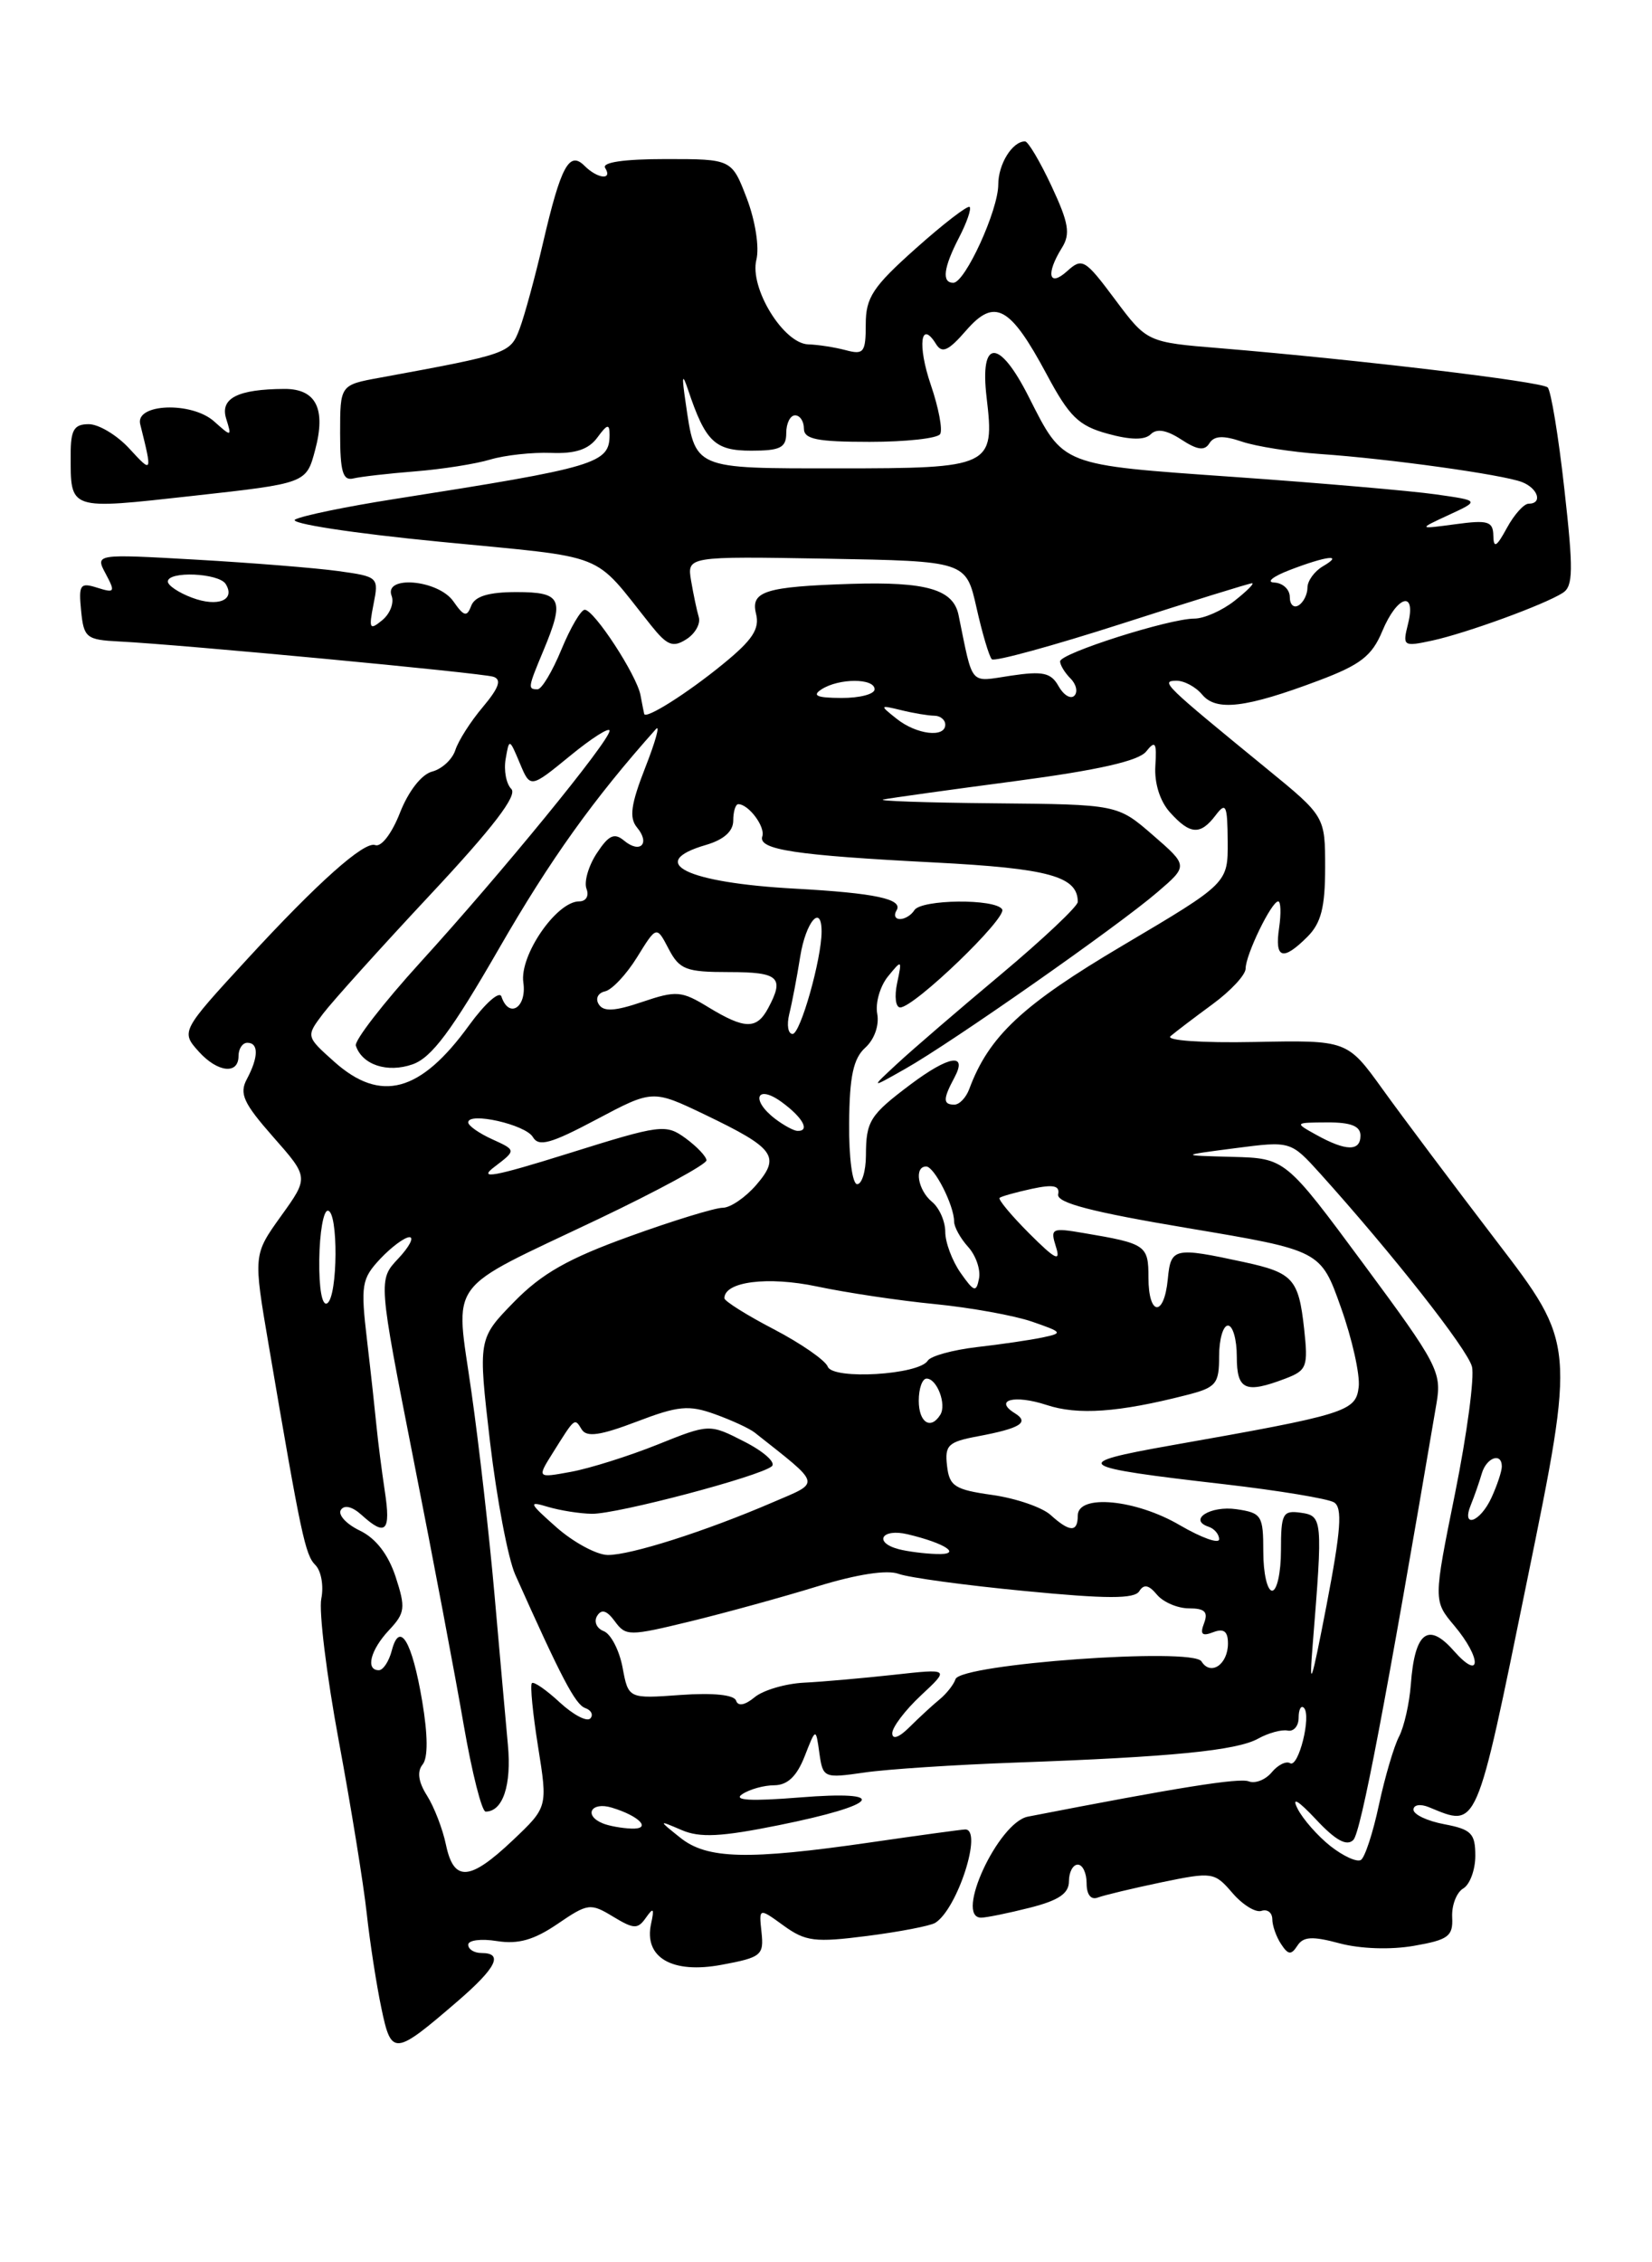 <?xml version="1.0" encoding="UTF-8" standalone="no"?>
<!DOCTYPE svg PUBLIC "-//W3C//DTD SVG 1.1//EN" "http://www.w3.org/Graphics/SVG/1.1/DTD/svg11.dtd" >
<svg xmlns="http://www.w3.org/2000/svg" xmlns:xlink="http://www.w3.org/1999/xlink" version="1.1" viewBox="0 0 187 256">
 <g >
 <path fill="currentColor"
d=" M 51.75 226.50 C 56.19 222.68 57.03 221.00 54.50 221.00 C 53.67 221.00 53.00 220.58 53.00 220.06 C 53.00 219.55 54.46 219.36 56.25 219.65 C 58.65 220.03 60.44 219.53 63.11 217.71 C 66.54 215.37 66.84 215.33 69.39 216.88 C 71.76 218.31 72.19 218.33 73.12 217.00 C 73.97 215.80 74.08 215.93 73.70 217.69 C 72.86 221.52 76.09 223.39 81.71 222.33 C 86.18 221.50 86.48 221.25 86.20 218.65 C 85.90 215.87 85.90 215.87 88.70 217.90 C 91.19 219.70 92.25 219.83 98.17 219.07 C 101.84 218.60 105.30 217.93 105.86 217.59 C 108.38 216.03 111.29 206.97 109.25 207.02 C 108.84 207.03 104.00 207.69 98.50 208.49 C 84.62 210.50 80.03 210.38 77.00 207.95 C 74.50 205.95 74.50 205.95 77.14 207.08 C 79.21 207.98 81.61 207.86 88.14 206.54 C 99.60 204.23 100.85 202.56 90.50 203.40 C 85.00 203.84 82.97 203.73 84.00 203.04 C 84.83 202.48 86.47 202.02 87.65 202.02 C 89.15 202.00 90.19 201.01 91.08 198.75 C 92.35 195.50 92.35 195.50 92.75 198.38 C 93.15 201.19 93.25 201.24 97.83 200.58 C 100.40 200.20 108.12 199.70 115.00 199.45 C 132.63 198.82 139.97 198.09 142.40 196.75 C 143.55 196.11 145.06 195.69 145.75 195.83 C 146.44 195.97 147.00 195.32 147.00 194.38 C 147.00 193.44 147.27 192.93 147.60 193.26 C 148.47 194.14 146.98 200.10 146.03 199.52 C 145.59 199.25 144.65 199.71 143.95 200.56 C 143.25 201.40 142.08 201.86 141.36 201.58 C 140.26 201.16 133.41 202.25 116.35 205.57 C 113.00 206.22 108.01 217.00 111.06 217.00 C 111.64 217.00 114.11 216.50 116.56 215.88 C 119.84 215.05 121.00 214.27 121.00 212.88 C 121.00 211.85 121.45 211.00 122.00 211.00 C 122.55 211.00 123.00 211.95 123.00 213.11 C 123.00 214.40 123.49 215.03 124.28 214.72 C 124.98 214.46 128.22 213.68 131.48 213.00 C 137.24 211.81 137.47 211.84 139.50 214.20 C 140.65 215.54 142.13 216.46 142.80 216.23 C 143.46 216.01 144.01 216.43 144.02 217.17 C 144.02 217.90 144.47 219.18 145.02 220.00 C 145.82 221.22 146.16 221.25 146.86 220.17 C 147.53 219.13 148.57 219.08 151.65 219.91 C 153.98 220.53 157.41 220.65 160.04 220.19 C 163.95 219.51 164.49 219.11 164.38 216.96 C 164.31 215.60 164.88 214.14 165.63 213.70 C 166.38 213.26 167.00 211.59 167.00 210.00 C 167.00 207.47 166.55 207.01 163.50 206.43 C 161.57 206.07 160.00 205.33 160.00 204.78 C 160.00 204.23 160.77 204.10 161.75 204.50 C 167.30 206.78 167.01 207.47 172.87 178.81 C 178.33 152.11 178.33 152.11 169.41 140.46 C 164.51 134.05 158.70 126.31 156.50 123.25 C 152.50 117.70 152.50 117.70 142.00 117.91 C 136.03 118.03 131.93 117.74 132.50 117.25 C 133.05 116.78 135.19 115.15 137.25 113.64 C 139.31 112.13 141.00 110.32 141.00 109.60 C 141.00 108.04 143.93 102.00 144.69 102.00 C 144.98 102.00 145.03 103.35 144.79 105.00 C 144.27 108.50 145.21 108.79 148.00 106.00 C 149.54 104.46 150.00 102.67 150.00 98.19 C 150.00 92.38 150.00 92.38 143.34 86.94 C 131.75 77.46 131.34 77.07 133.13 77.03 C 134.02 77.01 135.35 77.72 136.08 78.60 C 137.67 80.52 141.03 80.11 149.27 77.01 C 154.00 75.23 155.30 74.23 156.47 71.42 C 158.16 67.36 160.35 66.75 159.38 70.61 C 158.75 73.13 158.84 73.19 162.11 72.49 C 165.98 71.65 174.81 68.43 176.90 67.09 C 178.08 66.34 178.11 64.51 177.08 55.35 C 176.42 49.38 175.56 44.20 175.19 43.84 C 174.50 43.18 153.70 40.70 138.17 39.41 C 129.84 38.73 129.84 38.73 126.22 33.89 C 122.82 29.33 122.50 29.14 120.80 30.68 C 118.72 32.56 118.36 31.00 120.20 28.05 C 121.19 26.47 120.98 25.23 119.03 21.06 C 117.73 18.28 116.38 16.00 116.03 16.00 C 114.59 16.00 113.00 18.57 113.00 20.88 C 113.00 23.79 109.24 32.00 107.91 32.00 C 106.58 32.00 106.79 30.30 108.57 26.86 C 109.44 25.18 109.97 23.64 109.76 23.42 C 109.54 23.21 106.81 25.31 103.68 28.10 C 98.80 32.45 98.00 33.66 98.00 36.70 C 98.00 39.88 97.77 40.17 95.75 39.63 C 94.51 39.30 92.60 39.00 91.50 38.97 C 88.69 38.89 84.82 32.58 85.62 29.39 C 85.97 27.98 85.50 24.99 84.54 22.46 C 82.83 18.00 82.83 18.00 75.36 18.00 C 70.63 18.00 68.11 18.37 68.50 19.00 C 69.38 20.42 67.64 20.24 66.16 18.76 C 64.44 17.04 63.49 18.79 61.47 27.47 C 60.57 31.34 59.38 35.71 58.82 37.20 C 57.76 40.00 57.59 40.06 43.00 42.74 C 38.50 43.56 38.50 43.56 38.50 49.03 C 38.50 53.39 38.81 54.43 40.00 54.14 C 40.83 53.94 43.98 53.58 47.00 53.34 C 50.02 53.10 53.85 52.50 55.50 52.00 C 57.15 51.51 60.24 51.17 62.37 51.25 C 65.13 51.36 66.63 50.86 67.62 49.51 C 68.74 47.98 69.00 47.92 69.00 49.19 C 69.00 52.45 67.59 52.87 44.65 56.47 C 39.23 57.32 34.18 58.36 33.41 58.79 C 32.64 59.22 39.88 60.34 49.76 61.30 C 69.24 63.21 66.91 62.29 73.69 70.76 C 75.52 73.05 76.17 73.31 77.69 72.34 C 78.69 71.71 79.32 70.58 79.10 69.84 C 78.88 69.10 78.49 67.25 78.23 65.72 C 77.77 62.95 77.77 62.95 93.56 63.22 C 109.35 63.50 109.35 63.50 110.54 68.78 C 111.19 71.68 111.97 74.30 112.27 74.60 C 112.56 74.90 119.19 73.08 127.00 70.57 C 134.80 68.06 141.43 66.00 141.73 66.00 C 142.03 66.00 141.13 66.90 139.73 68.00 C 138.33 69.10 136.29 70.00 135.20 70.00 C 132.35 70.00 120.00 73.93 120.00 74.84 C 120.00 75.26 120.53 76.13 121.18 76.78 C 121.83 77.43 122.03 78.31 121.61 78.73 C 121.19 79.14 120.39 78.66 119.82 77.64 C 118.97 76.12 118.05 75.92 114.43 76.46 C 109.66 77.17 110.19 77.79 108.50 69.58 C 107.90 66.69 104.85 65.81 96.36 66.07 C 86.62 66.38 84.94 66.91 85.58 69.45 C 86.01 71.17 85.19 72.42 81.81 75.17 C 77.76 78.48 73.09 81.42 72.92 80.79 C 72.88 80.63 72.69 79.67 72.50 78.66 C 72.07 76.38 67.25 69.00 66.19 69.00 C 65.76 69.00 64.57 71.03 63.55 73.50 C 62.53 75.97 61.32 78.00 60.85 78.00 C 59.73 78.00 59.75 77.84 61.50 73.65 C 63.95 67.79 63.59 67.00 58.47 67.00 C 55.30 67.00 53.76 67.47 53.34 68.55 C 52.85 69.85 52.52 69.77 51.32 68.05 C 49.61 65.60 43.42 65.06 44.33 67.43 C 44.63 68.21 44.16 69.45 43.27 70.18 C 41.84 71.36 41.73 71.16 42.28 68.38 C 42.89 65.31 42.83 65.25 38.27 64.62 C 35.72 64.27 28.49 63.69 22.20 63.33 C 10.76 62.68 10.76 62.68 11.97 64.94 C 13.07 67.00 12.99 67.13 11.02 66.51 C 9.07 65.89 8.89 66.14 9.18 69.10 C 9.48 72.17 9.76 72.40 13.50 72.59 C 20.50 72.94 54.45 76.14 55.84 76.58 C 56.81 76.89 56.49 77.82 54.66 80.00 C 53.27 81.64 51.87 83.84 51.54 84.89 C 51.20 85.93 50.03 87.02 48.92 87.31 C 47.72 87.62 46.24 89.52 45.28 91.96 C 44.36 94.32 43.15 95.89 42.47 95.63 C 41.24 95.16 35.97 99.85 27.96 108.56 C 20.50 116.67 20.46 116.74 22.52 119.02 C 24.64 121.36 27.00 121.62 27.00 119.50 C 27.00 118.67 27.45 118.00 28.00 118.00 C 29.29 118.00 29.27 119.62 27.95 122.10 C 27.06 123.75 27.55 124.82 30.92 128.65 C 34.96 133.23 34.96 133.23 31.81 137.61 C 28.67 141.99 28.67 141.99 30.42 152.24 C 34.09 173.81 34.55 175.95 35.70 177.10 C 36.36 177.76 36.66 179.47 36.37 180.90 C 36.08 182.34 36.97 189.58 38.35 197.01 C 39.73 204.43 41.15 213.20 41.51 216.50 C 41.87 219.80 42.62 224.63 43.17 227.24 C 44.30 232.66 44.63 232.63 51.75 226.50 Z  M 35.67 50.93 C 36.92 46.26 35.78 44.00 32.20 44.01 C 26.90 44.04 24.89 45.07 25.60 47.37 C 26.25 49.45 26.21 49.45 24.23 47.68 C 21.69 45.42 15.29 45.66 15.87 48.00 C 17.26 53.58 17.25 53.60 14.63 50.75 C 13.24 49.24 11.17 48.00 10.05 48.00 C 8.38 48.00 8.00 48.64 8.00 51.42 C 8.00 57.80 7.66 57.68 21.85 56.11 C 34.67 54.69 34.67 54.69 35.67 50.93 Z  M 50.48 208.75 C 50.11 206.96 49.14 204.46 48.33 203.18 C 47.36 201.65 47.19 200.47 47.83 199.68 C 48.46 198.92 48.44 196.37 47.79 192.50 C 46.64 185.69 45.24 183.36 44.35 186.77 C 44.03 188.00 43.37 189.00 42.88 189.00 C 41.35 189.00 41.93 186.71 44.03 184.47 C 45.86 182.52 45.93 181.95 44.78 178.42 C 43.94 175.88 42.54 174.07 40.73 173.20 C 39.21 172.47 38.24 171.42 38.58 170.87 C 38.96 170.26 39.87 170.47 40.93 171.43 C 43.66 173.91 44.26 173.31 43.56 168.75 C 43.21 166.41 42.79 163.15 42.63 161.50 C 42.47 159.85 41.99 155.44 41.55 151.69 C 40.81 145.40 40.93 144.71 43.05 142.44 C 44.32 141.10 45.80 140.00 46.35 140.00 C 46.90 140.00 46.33 141.09 45.08 142.42 C 42.81 144.83 42.81 144.83 46.81 165.17 C 49.02 176.35 51.58 189.89 52.50 195.25 C 53.43 200.61 54.54 205.00 54.97 205.00 C 56.92 205.00 57.92 202.01 57.49 197.43 C 57.24 194.72 56.56 187.10 55.98 180.50 C 55.40 173.90 54.23 163.57 53.37 157.55 C 51.53 144.50 50.21 146.29 67.75 137.94 C 74.49 134.73 79.99 131.74 79.97 131.30 C 79.95 130.86 78.88 129.74 77.60 128.80 C 75.36 127.17 74.79 127.25 64.38 130.51 C 55.88 133.17 54.04 133.50 55.97 132.04 C 58.44 130.16 58.44 130.16 55.72 128.92 C 54.22 128.24 53.00 127.38 53.00 127.01 C 53.00 125.79 59.49 127.25 60.32 128.67 C 60.98 129.80 62.35 129.42 67.51 126.68 C 73.88 123.30 73.88 123.30 79.81 126.14 C 87.70 129.93 88.38 130.86 85.61 134.08 C 84.38 135.50 82.68 136.67 81.81 136.67 C 80.95 136.67 76.20 138.12 71.26 139.91 C 64.33 142.41 61.34 144.10 58.19 147.32 C 54.11 151.50 54.11 151.50 55.47 163.18 C 56.23 169.61 57.51 176.36 58.32 178.18 C 63.55 189.88 65.12 192.88 66.24 193.28 C 66.93 193.52 67.19 194.06 66.82 194.46 C 66.44 194.87 64.89 194.05 63.36 192.64 C 61.84 191.23 60.42 190.25 60.21 190.46 C 59.99 190.67 60.31 193.92 60.91 197.67 C 62.00 204.50 62.00 204.50 58.04 208.25 C 53.16 212.87 51.37 212.99 50.48 208.75 Z  M 150.61 208.91 C 149.17 207.77 147.49 205.87 146.88 204.67 C 146.18 203.28 146.92 203.71 148.96 205.88 C 151.18 208.26 152.45 208.95 153.19 208.21 C 154.05 207.35 156.87 192.57 162.61 158.78 C 163.21 155.27 162.72 154.34 154.37 143.06 C 145.50 131.07 145.50 131.07 139.50 130.91 C 133.50 130.75 133.50 130.75 139.80 129.93 C 146.10 129.11 146.10 129.11 149.44 132.80 C 157.66 141.93 166.12 152.68 166.62 154.65 C 166.92 155.83 166.06 162.27 164.71 168.97 C 162.25 181.14 162.25 181.14 164.62 183.96 C 167.75 187.68 167.69 190.35 164.55 186.79 C 161.65 183.50 160.14 184.69 159.70 190.61 C 159.54 192.75 158.94 195.40 158.37 196.50 C 157.79 197.60 156.77 201.08 156.09 204.23 C 155.42 207.39 154.50 210.19 154.05 210.47 C 153.60 210.75 152.05 210.04 150.61 208.91 Z  M 68.25 206.34 C 66.02 205.44 66.91 203.84 69.25 204.55 C 72.43 205.51 73.83 207.02 71.45 206.92 C 70.38 206.88 68.94 206.62 68.25 206.34 Z  M 101.00 196.13 C 101.00 195.45 102.46 193.52 104.25 191.85 C 107.50 188.82 107.50 188.82 101.16 189.52 C 97.67 189.90 93.10 190.31 91.00 190.41 C 88.90 190.52 86.39 191.26 85.43 192.05 C 84.32 192.97 83.54 193.11 83.32 192.44 C 83.10 191.78 80.70 191.54 77.05 191.80 C 71.13 192.23 71.13 192.23 70.47 188.68 C 70.10 186.73 69.14 184.89 68.34 184.58 C 67.53 184.27 67.20 183.49 67.59 182.86 C 68.09 182.04 68.69 182.23 69.60 183.47 C 70.84 185.16 71.21 185.16 78.20 183.46 C 82.21 182.48 88.68 180.70 92.57 179.50 C 97.01 178.14 100.42 177.61 101.73 178.10 C 102.87 178.52 109.31 179.40 116.03 180.04 C 125.28 180.94 128.42 180.94 128.96 180.06 C 129.48 179.23 130.04 179.34 130.96 180.45 C 131.67 181.30 133.30 182.00 134.59 182.00 C 136.37 182.00 136.78 182.40 136.30 183.67 C 135.81 184.94 136.06 185.19 137.33 184.70 C 138.53 184.24 139.00 184.60 139.00 185.97 C 139.00 188.36 137.04 189.68 136.00 188.00 C 135.00 186.39 108.74 188.29 108.16 190.01 C 107.96 190.62 107.15 191.65 106.35 192.31 C 105.55 192.96 104.03 194.37 102.95 195.44 C 101.77 196.62 101.00 196.89 101.00 196.13 Z  M 148.60 186.00 C 149.74 171.92 149.71 171.53 147.25 171.18 C 145.20 170.89 145.00 171.26 145.00 175.43 C 145.00 177.94 144.55 180.00 144.00 180.00 C 143.45 180.00 143.00 178.03 143.00 175.61 C 143.00 171.49 142.82 171.20 139.96 170.78 C 137.01 170.35 134.44 171.98 136.82 172.77 C 137.47 172.99 138.00 173.62 138.00 174.18 C 138.00 174.73 136.01 174.02 133.57 172.60 C 128.57 169.66 122.00 169.04 122.00 171.50 C 122.00 173.42 121.10 173.40 118.92 171.43 C 117.97 170.57 115.01 169.55 112.34 169.17 C 108.07 168.57 107.46 168.18 107.20 165.86 C 106.93 163.54 107.32 163.16 110.69 162.53 C 115.49 161.63 116.56 160.97 114.89 159.93 C 112.44 158.42 114.82 157.79 118.45 158.98 C 122.00 160.16 126.61 159.83 134.25 157.88 C 137.68 157.01 138.00 156.62 138.00 153.46 C 138.00 151.56 138.45 150.00 139.00 150.00 C 139.55 150.00 140.00 151.57 140.00 153.50 C 140.00 157.30 140.95 157.73 145.50 156.00 C 147.94 155.07 148.09 154.66 147.62 150.35 C 147.00 144.73 146.37 144.02 140.83 142.82 C 132.88 141.10 132.53 141.18 132.19 144.75 C 131.77 149.08 130.00 148.93 130.00 144.57 C 130.00 140.91 129.73 140.72 122.66 139.53 C 119.04 138.91 118.87 139.00 119.53 141.09 C 120.09 142.84 119.47 142.54 116.51 139.58 C 114.47 137.54 112.96 135.72 113.15 135.55 C 113.34 135.38 114.98 134.92 116.78 134.53 C 119.23 134.00 119.99 134.16 119.78 135.15 C 119.58 136.11 123.57 137.15 134.50 138.98 C 149.50 141.50 149.50 141.50 151.79 147.96 C 153.06 151.52 153.96 155.56 153.80 156.95 C 153.47 159.73 152.45 160.05 132.50 163.57 C 121.00 165.61 121.55 166.00 138.64 167.96 C 144.76 168.67 150.33 169.59 151.01 170.01 C 151.98 170.61 151.79 173.15 150.16 181.64 C 148.42 190.66 148.16 191.40 148.60 186.00 Z  M 63.00 172.84 C 59.87 170.07 59.76 169.83 62.00 170.51 C 63.38 170.92 65.62 171.28 67.00 171.30 C 69.85 171.34 86.05 167.06 87.37 165.92 C 87.85 165.50 86.45 164.25 84.27 163.14 C 80.30 161.11 80.30 161.11 74.40 163.48 C 71.15 164.78 66.76 166.16 64.64 166.55 C 60.78 167.26 60.78 167.26 62.59 164.38 C 65.11 160.36 65.03 160.43 65.85 161.76 C 66.41 162.66 67.95 162.44 72.05 160.88 C 76.76 159.08 77.96 158.96 80.93 160.03 C 82.82 160.71 84.84 161.64 85.43 162.11 C 93.08 168.16 92.95 167.65 87.50 169.99 C 79.85 173.29 71.32 176.00 68.78 175.96 C 67.53 175.94 64.92 174.53 63.00 172.84 Z  M 101.75 175.31 C 98.83 174.55 99.79 172.91 102.75 173.62 C 107.09 174.65 108.99 175.96 106.00 175.85 C 104.62 175.81 102.71 175.56 101.75 175.31 Z  M 166.51 170.25 C 166.90 169.29 167.45 167.71 167.73 166.75 C 168.26 164.92 170.00 164.31 170.00 165.95 C 170.00 166.48 169.48 168.05 168.84 169.45 C 167.55 172.28 165.36 173.03 166.51 170.25 Z  M 104.00 158.50 C 104.00 157.12 104.40 156.00 104.89 156.00 C 106.06 156.00 107.17 158.92 106.44 160.09 C 105.35 161.85 104.00 160.97 104.00 158.50 Z  M 93.70 154.65 C 93.42 153.93 90.68 152.03 87.60 150.42 C 84.52 148.82 82.00 147.23 82.00 146.91 C 81.99 145.02 86.92 144.40 92.50 145.58 C 95.80 146.28 101.80 147.18 105.83 147.57 C 109.86 147.97 114.81 148.86 116.83 149.56 C 120.30 150.76 120.36 150.85 118.00 151.35 C 116.62 151.64 113.27 152.13 110.55 152.44 C 107.83 152.76 105.34 153.45 105.02 153.97 C 104.03 155.58 94.27 156.16 93.70 154.65 Z  M 36.14 142.54 C 36.18 139.49 36.61 137.00 37.10 137.00 C 38.31 137.00 38.25 146.73 37.04 147.48 C 36.46 147.83 36.10 145.84 36.14 142.54 Z  M 108.73 144.03 C 107.78 142.67 107.00 140.59 107.00 139.40 C 107.00 138.21 106.33 136.68 105.50 136.00 C 103.89 134.67 103.45 132.00 104.84 132.00 C 105.76 132.00 108.00 136.41 108.00 138.22 C 108.00 138.84 108.71 140.13 109.59 141.10 C 110.46 142.06 111.02 143.67 110.82 144.68 C 110.51 146.28 110.26 146.21 108.73 144.03 Z  M 96.12 127.07 C 96.16 121.78 96.60 119.77 97.95 118.55 C 98.98 117.62 99.54 116.02 99.30 114.72 C 99.07 113.50 99.62 111.60 100.51 110.50 C 102.09 108.56 102.12 108.58 101.55 111.25 C 101.23 112.76 101.38 114.00 101.90 114.00 C 103.49 114.00 114.03 103.86 113.44 102.90 C 112.68 101.67 104.27 101.76 103.50 103.00 C 103.16 103.55 102.43 104.00 101.88 104.00 C 101.33 104.00 101.15 103.56 101.48 103.03 C 102.28 101.74 99.09 101.06 90.00 100.56 C 77.69 99.89 73.05 97.61 79.92 95.61 C 81.93 95.02 83.00 94.07 83.00 92.86 C 83.00 91.83 83.26 91.00 83.57 91.00 C 84.74 91.00 86.65 93.56 86.29 94.64 C 85.78 96.15 90.01 96.79 105.82 97.60 C 118.73 98.27 122.00 99.17 122.00 102.06 C 122.00 102.56 118.10 106.24 113.33 110.24 C 108.56 114.23 103.27 118.78 101.58 120.35 C 98.50 123.20 98.50 123.20 102.50 120.93 C 107.72 117.98 126.52 104.82 131.00 100.97 C 134.50 97.97 134.50 97.97 130.50 94.50 C 126.50 91.03 126.50 91.03 112.50 90.90 C 104.80 90.83 99.17 90.63 100.00 90.47 C 100.83 90.30 107.58 89.36 115.00 88.38 C 124.27 87.15 128.89 86.11 129.74 85.04 C 130.78 83.74 130.95 84.00 130.78 86.69 C 130.66 88.63 131.31 90.69 132.45 91.94 C 134.72 94.46 135.88 94.53 137.61 92.25 C 138.77 90.72 138.94 91.08 138.97 95.22 C 139.00 99.94 139.00 99.94 127.14 106.96 C 115.72 113.71 111.93 117.26 109.71 123.25 C 109.35 124.21 108.60 125.00 108.03 125.00 C 106.73 125.00 106.73 124.37 108.04 121.93 C 109.55 119.11 107.44 119.44 103.09 122.70 C 98.46 126.18 98.03 126.85 98.02 130.75 C 98.01 132.54 97.56 134.00 97.03 134.00 C 96.48 134.00 96.08 130.95 96.12 127.07 Z  M 149.00 128.42 C 146.51 127.04 146.52 127.03 150.25 127.01 C 152.92 127.00 154.00 127.43 154.00 128.50 C 154.00 130.31 152.36 130.28 149.00 128.42 Z  M 87.75 126.61 C 84.94 124.47 85.63 122.64 88.47 124.70 C 90.89 126.46 91.74 128.03 90.25 127.97 C 89.84 127.95 88.71 127.34 87.75 126.61 Z  M 37.83 120.14 C 34.63 117.28 34.63 117.28 36.56 114.72 C 37.63 113.31 43.10 107.24 48.71 101.24 C 55.82 93.64 58.60 90.00 57.88 89.28 C 57.30 88.70 57.01 87.17 57.24 85.87 C 57.64 83.54 57.66 83.55 58.84 86.36 C 60.03 89.21 60.03 89.21 64.52 85.54 C 66.98 83.52 69.00 82.24 69.00 82.69 C 69.00 83.85 56.76 98.82 47.58 108.90 C 43.38 113.52 40.09 117.77 40.28 118.33 C 41.00 120.50 43.85 121.44 46.70 120.44 C 48.86 119.68 51.11 116.67 56.50 107.31 C 62.30 97.24 67.18 90.42 74.25 82.50 C 74.74 81.95 74.20 83.91 73.04 86.86 C 71.41 91.03 71.20 92.54 72.11 93.64 C 73.63 95.46 72.47 96.64 70.65 95.13 C 69.54 94.20 68.90 94.50 67.55 96.56 C 66.61 97.99 66.09 99.80 66.39 100.58 C 66.70 101.38 66.34 102.00 65.56 102.00 C 63.00 102.00 58.79 108.11 59.24 111.18 C 59.65 114.01 57.61 115.32 56.76 112.77 C 56.53 112.09 54.89 113.56 53.10 116.02 C 47.59 123.63 43.09 124.84 37.83 120.14 Z  M 89.34 114.75 C 89.65 113.51 90.21 110.59 90.58 108.25 C 91.21 104.30 93.00 102.21 93.00 105.42 C 93.00 108.53 90.60 117.00 89.72 117.00 C 89.20 117.00 89.04 115.99 89.34 114.75 Z  M 80.19 113.98 C 77.14 112.12 76.57 112.07 72.69 113.38 C 69.58 114.44 68.31 114.50 67.78 113.65 C 67.37 113.01 67.68 112.36 68.49 112.18 C 69.27 112.01 70.91 110.27 72.12 108.31 C 74.32 104.75 74.32 104.75 75.69 107.38 C 76.92 109.72 77.65 110.00 82.53 110.00 C 88.17 110.00 88.82 110.60 86.96 114.07 C 85.66 116.51 84.32 116.49 80.19 113.98 Z  M 101.50 81.34 C 99.55 79.79 99.56 79.77 102.00 80.36 C 103.38 80.70 105.06 80.98 105.75 80.99 C 106.44 80.99 107.00 81.45 107.00 82.00 C 107.00 83.52 103.75 83.13 101.50 81.34 Z  M 93.00 78.00 C 94.97 76.73 99.00 76.73 99.00 78.00 C 99.00 78.55 97.31 78.99 95.25 78.98 C 92.46 78.97 91.88 78.72 93.00 78.00 Z  M 21.75 67.64 C 20.24 67.08 19.00 66.25 19.00 65.81 C 19.00 64.59 24.78 64.84 25.55 66.09 C 26.68 67.91 24.66 68.73 21.75 67.64 Z  M 146.00 67.56 C 146.00 66.70 145.21 65.97 144.25 65.92 C 143.29 65.88 144.07 65.24 146.00 64.50 C 150.19 62.89 152.18 62.66 149.75 64.08 C 148.79 64.64 148.00 65.73 148.00 66.49 C 148.00 67.26 147.55 68.16 147.00 68.50 C 146.45 68.84 146.00 68.42 146.00 67.56 Z  M 169.04 60.62 C 169.01 58.99 168.44 58.82 164.75 59.32 C 160.50 59.89 160.50 59.89 164.00 58.27 C 167.50 56.65 167.50 56.65 162.50 55.94 C 159.75 55.55 149.48 54.66 139.68 53.97 C 119.94 52.58 120.44 52.78 116.44 44.89 C 113.09 38.26 110.89 38.30 111.68 44.98 C 112.61 52.82 112.23 53.00 94.91 53.00 C 78.32 53.00 78.72 53.17 77.60 45.48 C 77.16 42.52 77.23 42.16 77.87 44.06 C 79.85 49.98 80.90 51.00 85.04 51.00 C 88.33 51.00 89.00 50.66 89.00 49.00 C 89.00 47.90 89.45 47.00 90.00 47.00 C 90.55 47.00 91.00 47.67 91.00 48.50 C 91.00 49.70 92.49 50.00 98.44 50.00 C 102.53 50.00 106.13 49.61 106.42 49.12 C 106.72 48.64 106.25 46.14 105.37 43.57 C 103.83 39.06 104.21 36.10 105.96 38.94 C 106.64 40.03 107.36 39.70 109.35 37.41 C 112.59 33.68 114.33 34.62 118.47 42.34 C 121.04 47.15 122.09 48.18 125.38 49.08 C 127.98 49.80 129.59 49.81 130.26 49.14 C 130.94 48.46 132.07 48.66 133.72 49.74 C 135.54 50.93 136.36 51.04 136.90 50.16 C 137.43 49.31 138.45 49.25 140.57 49.97 C 142.18 50.52 146.20 51.15 149.50 51.38 C 157.21 51.91 170.07 53.70 172.28 54.55 C 174.11 55.26 174.65 57.00 173.03 57.00 C 172.50 57.00 171.39 58.24 170.57 59.75 C 169.40 61.90 169.07 62.09 169.04 60.62 Z "/>
</g>
</svg>